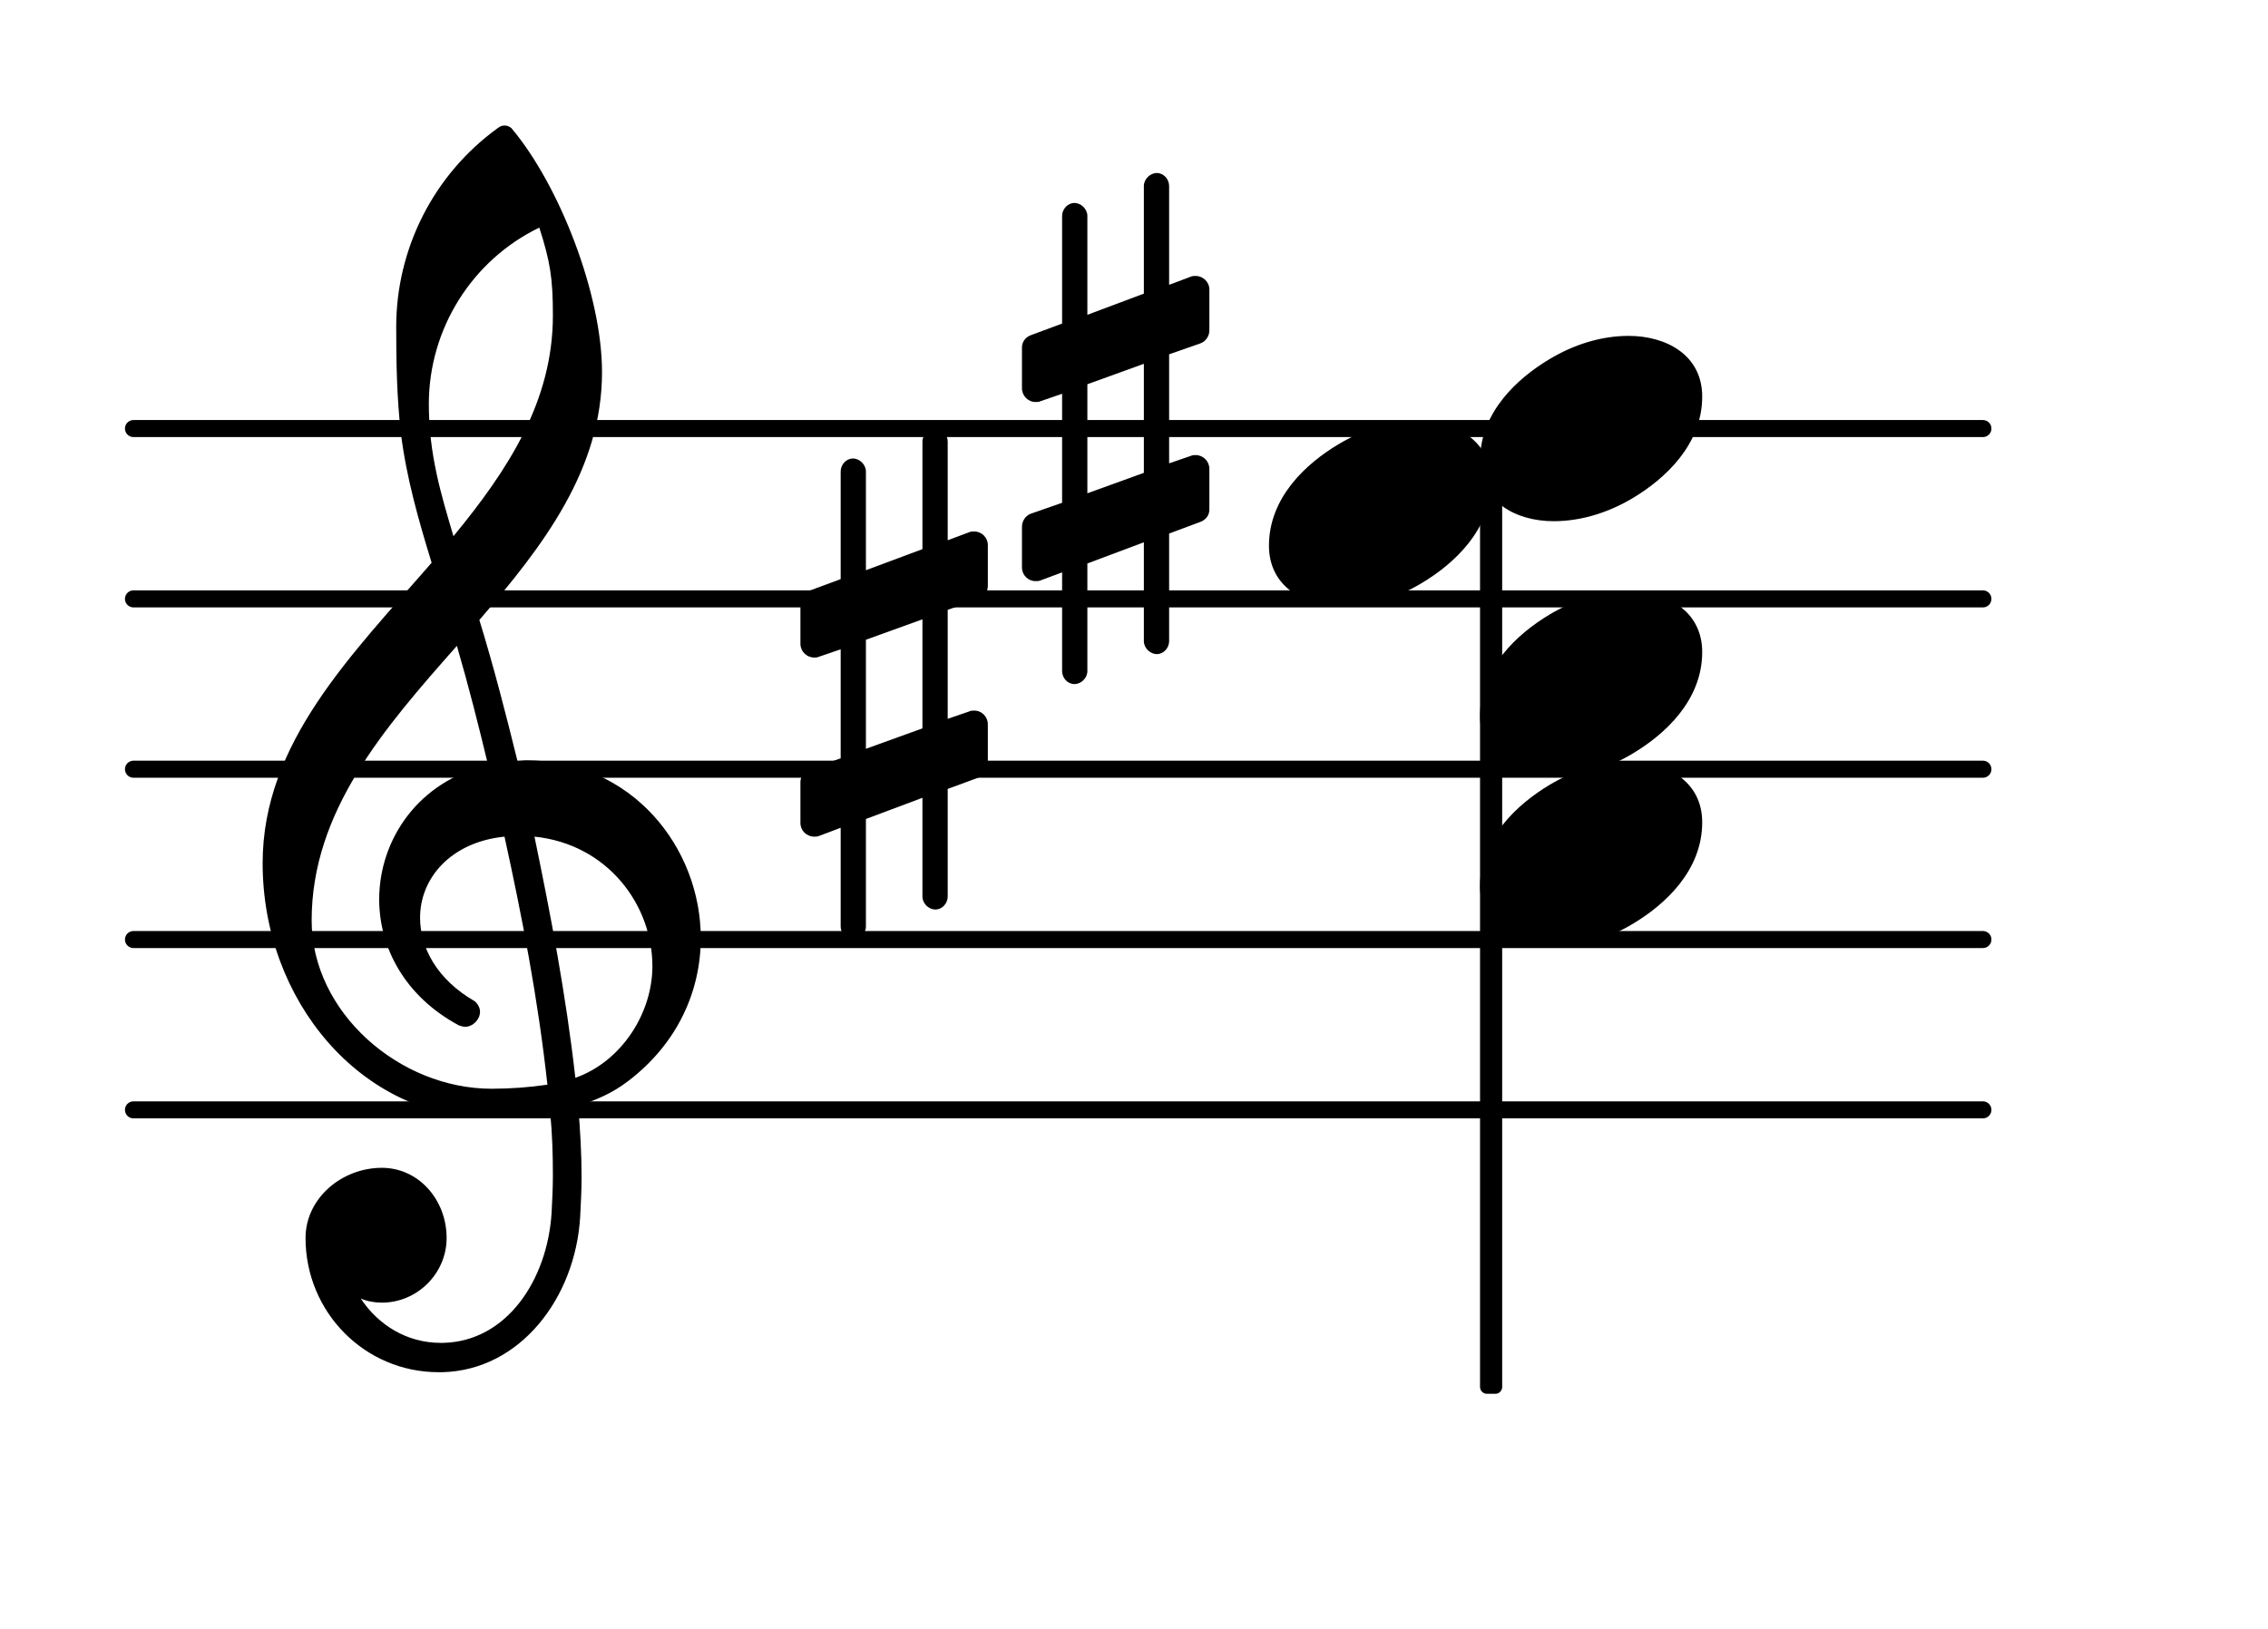 <?xml version="1.0" encoding="UTF-8"?>
<svg xmlns="http://www.w3.org/2000/svg" xmlns:xlink="http://www.w3.org/1999/xlink" width="82.78pt" height="59.453pt" viewBox="0 0 82.78 59.453" version="1.1">
<g id="surface1">
<path style="fill:none;stroke-width:0.1;stroke-linecap:round;stroke-linejoin:round;stroke:rgb(0%,0%,0%);stroke-opacity:1;stroke-miterlimit:4;" d="M 0.05 -0 L 10.906 -0 " transform="matrix(6.218,0,0,6.218,4.561,40.517)"/>
<path style="fill:none;stroke-width:0.1;stroke-linecap:round;stroke-linejoin:round;stroke:rgb(0%,0%,0%);stroke-opacity:1;stroke-miterlimit:4;" d="M 0.05 0 L 10.906 0 " transform="matrix(6.218,0,0,6.218,4.561,34.299)"/>
<path style="fill:none;stroke-width:0.1;stroke-linecap:round;stroke-linejoin:round;stroke:rgb(0%,0%,0%);stroke-opacity:1;stroke-miterlimit:4;" d="M 0.05 0 L 10.906 0 " transform="matrix(6.218,0,0,6.218,4.561,28.081)"/>
<path style="fill:none;stroke-width:0.1;stroke-linecap:round;stroke-linejoin:round;stroke:rgb(0%,0%,0%);stroke-opacity:1;stroke-miterlimit:4;" d="M 0.05 0 L 10.906 0 " transform="matrix(6.218,0,0,6.218,4.561,21.863)"/>
<path style="fill:none;stroke-width:0.1;stroke-linecap:round;stroke-linejoin:round;stroke:rgb(0%,0%,0%);stroke-opacity:1;stroke-miterlimit:4;" d="M 0.05 -0 L 10.906 -0 " transform="matrix(6.218,0,0,6.218,4.561,15.645)"/>
<path style=" stroke:none;fill-rule:nonzero;fill:rgb(0%,0%,0%);fill-opacity:1;" d="M 42.672 23.406 C 42.672 23.652 42.473 23.879 42.223 23.879 C 41.977 23.879 41.75 23.652 41.75 23.406 L 41.75 19.797 L 39.688 20.57 L 39.688 24.5 C 39.688 24.75 39.465 24.973 39.215 24.973 C 38.965 24.973 38.766 24.75 38.766 24.5 L 38.766 20.895 L 37.973 21.191 C 37.922 21.215 37.848 21.215 37.797 21.215 C 37.523 21.215 37.301 20.992 37.301 20.719 L 37.301 19.227 C 37.301 19.027 37.426 18.828 37.621 18.754 L 38.766 18.355 L 38.766 14.375 L 37.973 14.648 C 37.922 14.676 37.848 14.676 37.797 14.676 C 37.523 14.676 37.301 14.449 37.301 14.176 L 37.301 12.684 C 37.301 12.484 37.426 12.312 37.621 12.238 L 38.766 11.812 L 38.766 7.883 C 38.766 7.637 38.965 7.41 39.215 7.41 C 39.465 7.41 39.688 7.637 39.688 7.883 L 39.688 11.492 L 41.75 10.719 L 41.75 6.789 C 41.75 6.543 41.977 6.316 42.223 6.316 C 42.473 6.316 42.672 6.543 42.672 6.789 L 42.672 10.398 L 43.469 10.098 C 43.52 10.074 43.594 10.074 43.641 10.074 C 43.914 10.074 44.141 10.297 44.141 10.57 L 44.141 12.062 C 44.141 12.262 44.016 12.461 43.816 12.535 L 42.672 12.934 L 42.672 16.914 L 43.469 16.641 C 43.52 16.613 43.594 16.613 43.641 16.613 C 43.914 16.613 44.141 16.84 44.141 17.113 L 44.141 18.605 C 44.141 18.805 44.016 18.977 43.816 19.051 L 42.672 19.477 Z M 39.688 14.027 L 39.688 18.008 L 41.75 17.262 L 41.75 13.281 Z M 39.688 14.027 "/>
<path style=" stroke:none;fill-rule:nonzero;fill:rgb(0%,0%,0%);fill-opacity:1;" d="M 34.59 32.73 C 34.59 32.98 34.391 33.203 34.141 33.203 C 33.891 33.203 33.668 32.98 33.668 32.73 L 33.668 29.125 L 31.605 29.898 L 31.605 33.828 C 31.605 34.074 31.379 34.301 31.133 34.301 C 30.883 34.301 30.684 34.074 30.684 33.828 L 30.684 30.219 L 29.887 30.52 C 29.836 30.543 29.762 30.543 29.715 30.543 C 29.441 30.543 29.215 30.32 29.215 30.047 L 29.215 28.555 C 29.215 28.355 29.34 28.156 29.539 28.082 L 30.684 27.684 L 30.684 23.703 L 29.887 23.977 C 29.836 24.004 29.762 24.004 29.715 24.004 C 29.441 24.004 29.215 23.777 29.215 23.504 L 29.215 22.012 C 29.215 21.812 29.34 21.641 29.539 21.566 L 30.684 21.141 L 30.684 17.211 C 30.684 16.965 30.883 16.738 31.133 16.738 C 31.379 16.738 31.605 16.965 31.605 17.211 L 31.605 20.816 L 33.668 20.047 L 33.668 16.117 C 33.668 15.867 33.891 15.645 34.141 15.645 C 34.391 15.645 34.59 15.867 34.59 16.117 L 34.59 19.723 L 35.383 19.426 C 35.434 19.402 35.508 19.402 35.559 19.402 C 35.832 19.402 36.055 19.625 36.055 19.898 L 36.055 21.391 C 36.055 21.59 35.93 21.789 35.734 21.863 L 34.59 22.262 L 34.59 26.242 L 35.383 25.969 C 35.434 25.941 35.508 25.941 35.559 25.941 C 35.832 25.941 36.055 26.164 36.055 26.441 L 36.055 27.934 C 36.055 28.133 35.93 28.305 35.734 28.379 L 34.59 28.801 Z M 31.605 23.355 L 31.605 27.336 L 33.668 26.59 L 33.668 22.609 Z M 31.605 23.355 "/>
<path style=" stroke:none;fill-rule:nonzero;fill:rgb(0%,0%,0%);fill-opacity:1;" d="M 54.27 16.801 L 54.582 16.801 C 54.719 16.801 54.828 16.914 54.828 17.051 L 54.828 50.633 C 54.828 50.77 54.719 50.883 54.582 50.883 L 54.27 50.883 C 54.133 50.883 54.02 50.77 54.02 50.633 L 54.02 17.051 C 54.02 16.914 54.133 16.801 54.27 16.801 Z M 54.27 16.801 "/>
<path style=" stroke:none;fill-rule:nonzero;fill:rgb(0%,0%,0%);fill-opacity:1;" d="M 16.152 50.094 L 16.004 50.094 C 13.316 50.094 11.152 47.906 11.152 45.195 C 11.152 43.75 12.469 42.633 13.938 42.633 C 15.281 42.633 16.301 43.801 16.301 45.195 C 16.301 46.488 15.23 47.555 13.938 47.555 C 13.664 47.555 13.414 47.508 13.168 47.406 C 13.812 48.379 14.859 49.023 16.078 49.023 L 16.176 49.023 Z M 21 39.348 C 22.691 38.75 23.812 36.984 23.812 35.27 C 23.812 33.031 22.172 30.816 19.508 30.543 C 20.105 33.43 20.652 36.289 21 39.348 Z M 11.375 33.602 C 11.375 36.961 14.586 39.746 17.941 39.746 C 18.641 39.746 19.309 39.695 19.98 39.598 C 19.633 36.438 19.062 33.504 18.414 30.543 C 16.449 30.742 15.332 32.062 15.332 33.504 C 15.332 34.598 15.953 35.766 17.344 36.562 C 17.469 36.688 17.52 36.812 17.52 36.938 C 17.52 37.211 17.27 37.484 16.973 37.484 C 16.898 37.484 16.824 37.457 16.75 37.434 C 14.758 36.363 13.84 34.574 13.84 32.832 C 13.84 30.645 15.281 28.504 17.816 27.934 C 17.469 26.488 17.098 25.023 16.676 23.578 C 14.012 26.59 11.375 29.625 11.375 33.602 Z M 17.867 40.816 C 13.191 40.816 9.586 36.539 9.586 31.512 C 9.586 27.109 12.844 23.902 15.754 20.543 C 15.281 19.004 14.832 17.438 14.633 15.82 C 14.484 14.527 14.461 13.23 14.461 11.938 C 14.461 9.078 15.828 6.367 18.168 4.676 C 18.316 4.551 18.516 4.551 18.664 4.676 C 20.43 6.766 21.973 10.77 21.973 13.582 C 21.973 17.137 19.832 19.922 17.496 22.633 C 18.016 24.324 18.465 26.066 18.887 27.781 C 18.988 27.781 19.113 27.758 19.211 27.758 C 23.066 27.758 25.578 30.941 25.578 34.25 C 25.578 36.141 24.758 38.078 22.918 39.473 C 22.371 39.895 21.746 40.168 21.102 40.367 C 21.176 41.238 21.227 42.109 21.227 42.98 C 21.227 43.453 21.199 43.949 21.176 44.422 C 21 47.383 18.988 50.02 16.152 50.094 L 16.176 49.023 C 18.488 48.973 19.98 46.734 20.133 44.273 C 20.156 43.824 20.18 43.352 20.18 42.906 C 20.18 42.133 20.156 41.387 20.082 40.617 C 19.359 40.742 18.641 40.816 17.867 40.816 Z M 20.18 11.516 C 20.18 10.148 20.082 9.551 19.684 8.309 C 17.223 9.5 15.652 12.012 15.652 14.75 C 15.652 16.59 16.102 18.059 16.551 19.574 C 18.539 17.16 20.18 14.648 20.18 11.516 Z M 20.18 11.516 "/>
<path style=" stroke:none;fill-rule:nonzero;fill:rgb(0%,0%,0%);fill-opacity:1;" d="M 59.445 12.262 C 60.812 12.262 62.129 12.957 62.129 14.477 C 62.129 16.242 60.762 17.484 59.594 18.184 C 58.723 18.703 57.727 19.027 56.707 19.027 C 55.34 19.027 54.02 18.332 54.02 16.812 C 54.02 15.047 55.391 13.805 56.559 13.109 C 57.43 12.586 58.426 12.262 59.445 12.262 Z M 59.445 12.262 "/>
<path style=" stroke:none;fill-rule:nonzero;fill:rgb(0%,0%,0%);fill-opacity:1;" d="M 51.738 15.371 C 53.105 15.371 54.426 16.066 54.426 17.586 C 54.426 19.352 53.055 20.594 51.887 21.289 C 51.016 21.812 50.023 22.137 49.004 22.137 C 47.633 22.137 46.316 21.441 46.316 19.922 C 46.316 18.156 47.684 16.914 48.852 16.219 C 49.723 15.695 50.719 15.371 51.738 15.371 Z M 51.738 15.371 "/>
<path style=" stroke:none;fill-rule:nonzero;fill:rgb(0%,0%,0%);fill-opacity:1;" d="M 59.445 21.59 C 60.812 21.59 62.129 22.285 62.129 23.805 C 62.129 25.57 60.762 26.812 59.594 27.508 C 58.723 28.031 57.727 28.355 56.707 28.355 C 55.34 28.355 54.02 27.66 54.02 26.141 C 54.02 24.375 55.391 23.133 56.559 22.434 C 57.43 21.914 58.426 21.59 59.445 21.59 Z M 59.445 21.59 "/>
<path style=" stroke:none;fill-rule:nonzero;fill:rgb(0%,0%,0%);fill-opacity:1;" d="M 59.445 27.809 C 60.812 27.809 62.129 28.504 62.129 30.02 C 62.129 31.789 60.762 33.031 59.594 33.727 C 58.723 34.25 57.727 34.574 56.707 34.574 C 55.34 34.574 54.02 33.875 54.02 32.359 C 54.02 30.594 55.391 29.352 56.559 28.652 C 57.43 28.133 58.426 27.809 59.445 27.809 Z M 59.445 27.809 "/>
</g>
</svg>
